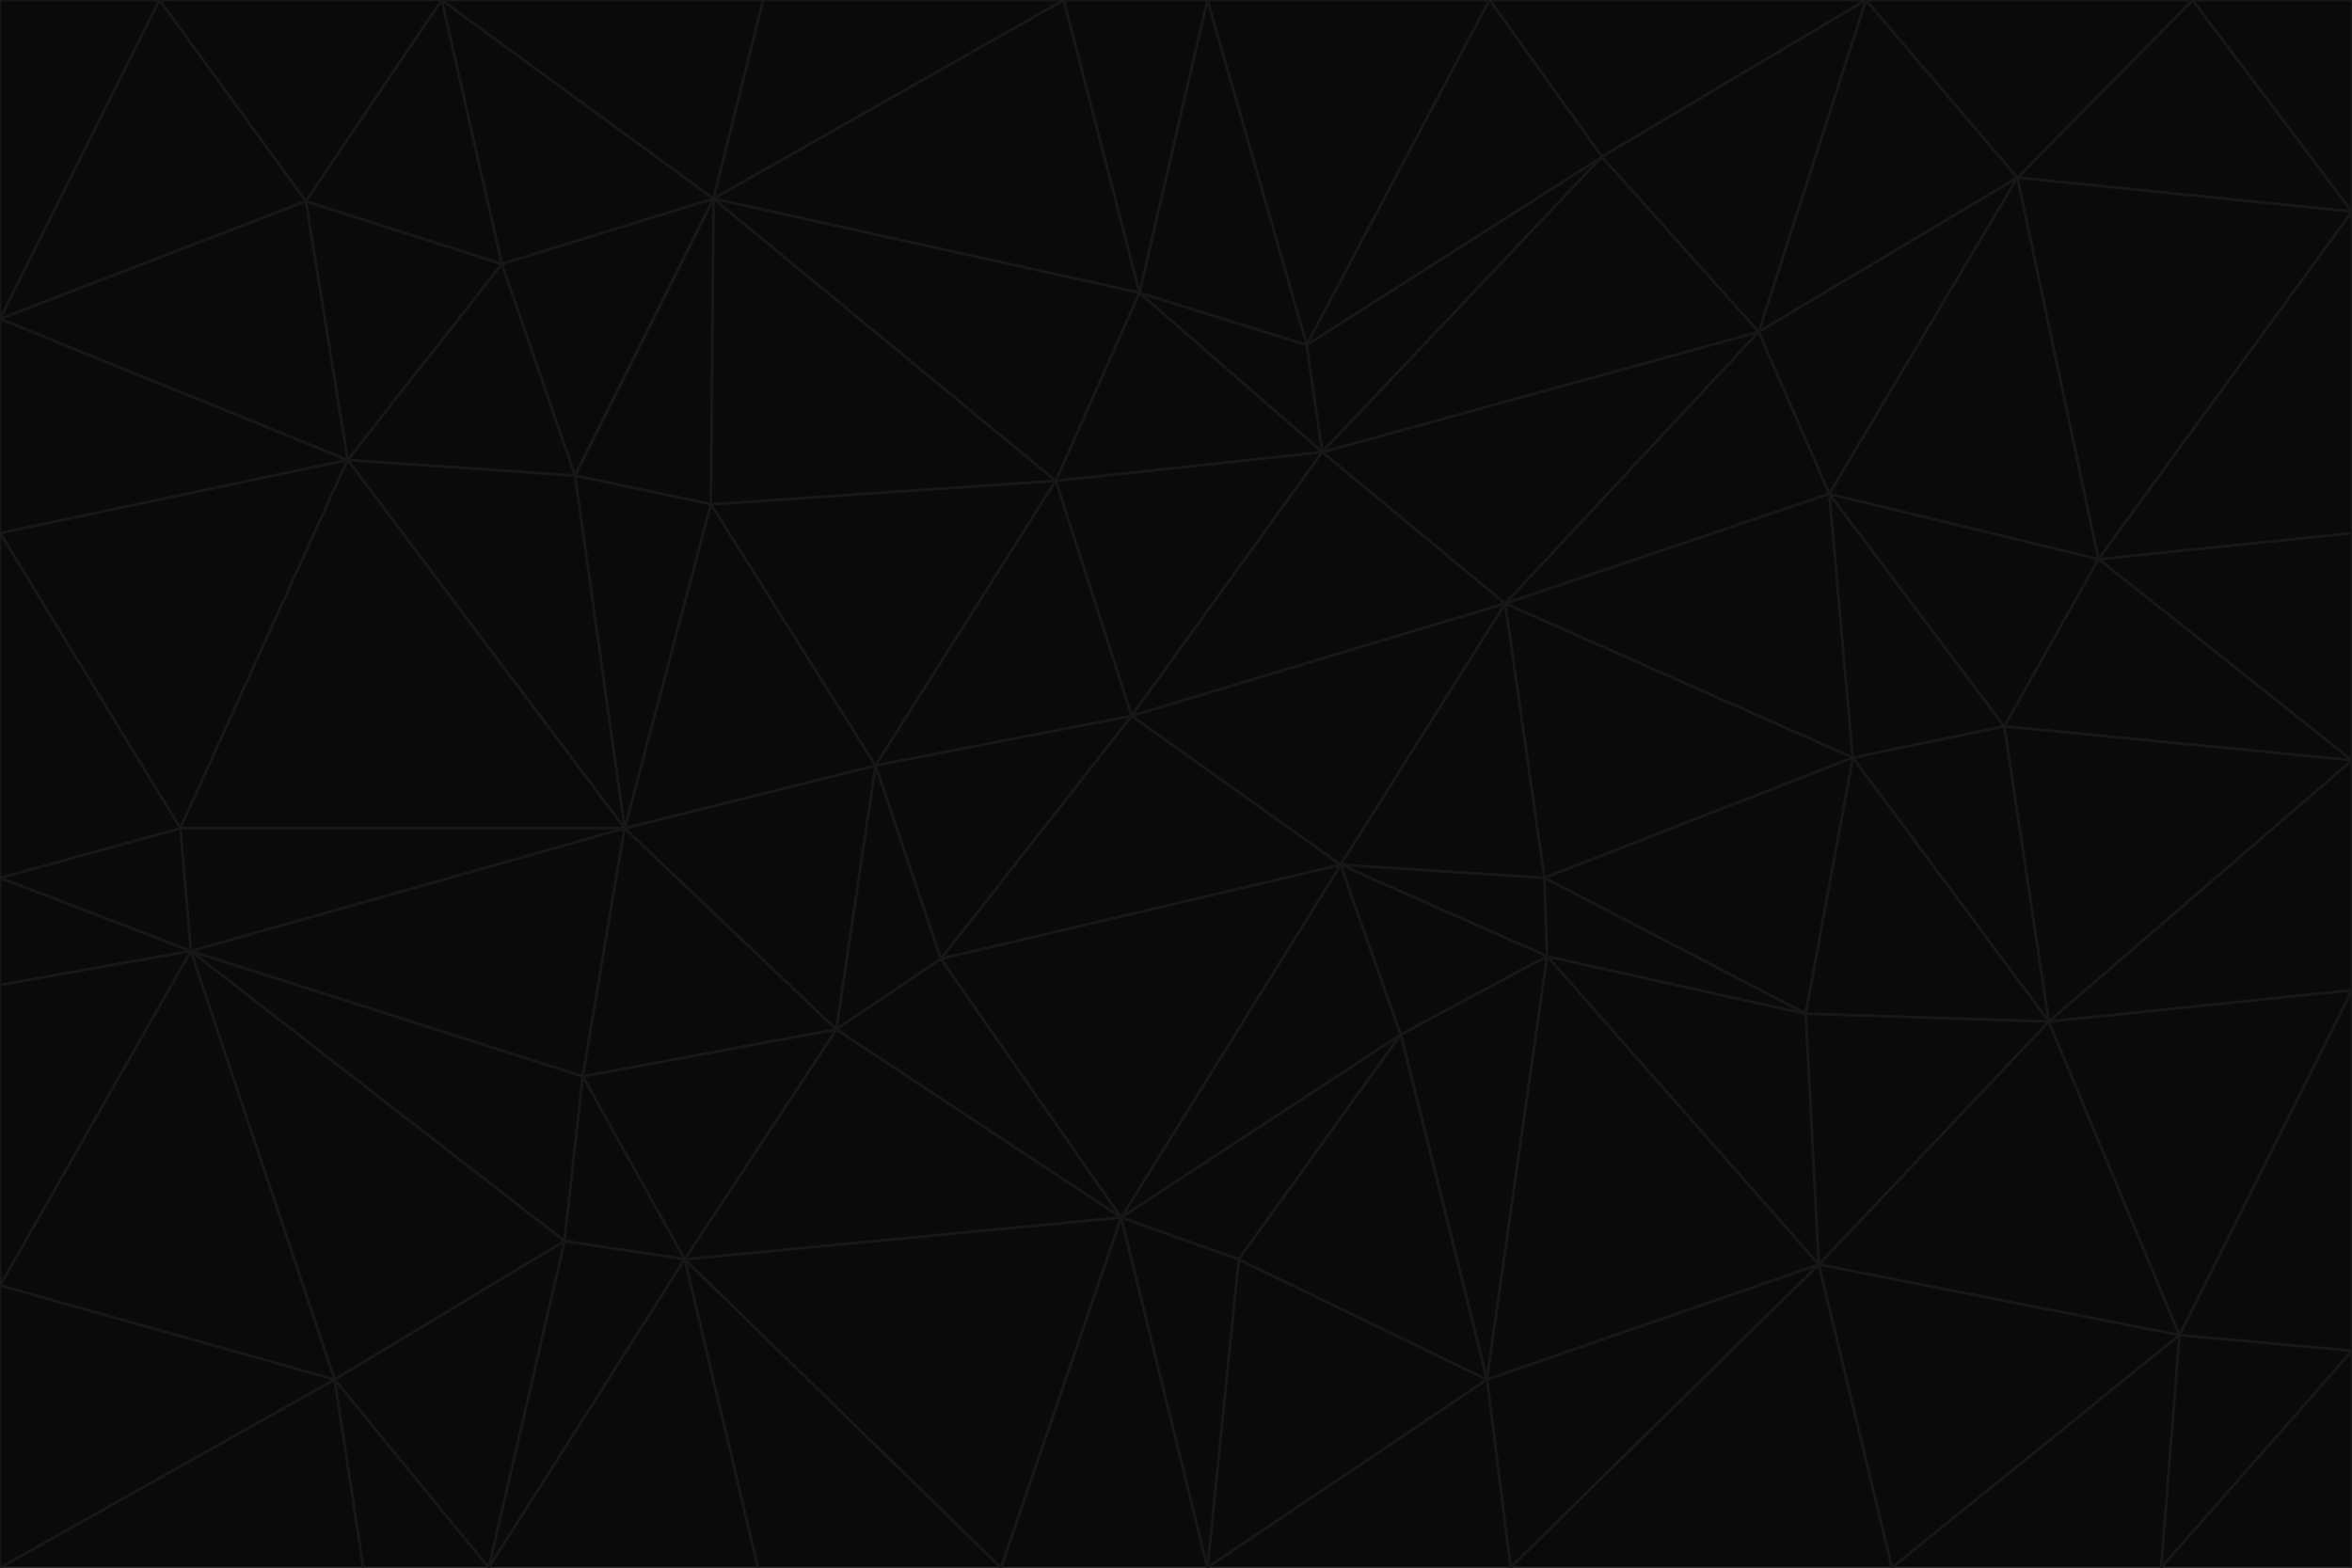<svg id="visual" viewBox="0 0 900 600" width="900" height="600" xmlns="http://www.w3.org/2000/svg" xmlns:xlink="http://www.w3.org/1999/xlink" version="1.1"><g stroke-width="1" stroke-linejoin="bevel"><path d="M433 274L506 173L404 184Z" fill="#0a0a0a" stroke="#171717"></path><path d="M506 173L436 112L404 184Z" fill="#0a0a0a" stroke="#171717"></path><path d="M500 132L436 112L506 173Z" fill="#0a0a0a" stroke="#171717"></path><path d="M433 274L576 231L506 173Z" fill="#0a0a0a" stroke="#171717"></path><path d="M506 173L613 60L500 132Z" fill="#0a0a0a" stroke="#171717"></path><path d="M433 274L513 331L576 231Z" fill="#0a0a0a" stroke="#171717"></path><path d="M272 193L335 293L404 184Z" fill="#0a0a0a" stroke="#171717"></path><path d="M404 184L335 293L433 274Z" fill="#0a0a0a" stroke="#171717"></path><path d="M433 274L360 367L513 331Z" fill="#0a0a0a" stroke="#171717"></path><path d="M513 331L591 336L576 231Z" fill="#0a0a0a" stroke="#171717"></path><path d="M335 293L360 367L433 274Z" fill="#0a0a0a" stroke="#171717"></path><path d="M513 331L592 366L591 336Z" fill="#0a0a0a" stroke="#171717"></path><path d="M273 76L272 193L404 184Z" fill="#0a0a0a" stroke="#171717"></path><path d="M335 293L320 394L360 367Z" fill="#0a0a0a" stroke="#171717"></path><path d="M429 466L536 396L513 331Z" fill="#0a0a0a" stroke="#171717"></path><path d="M536 396L592 366L513 331Z" fill="#0a0a0a" stroke="#171717"></path><path d="M570 0L462 0L500 132Z" fill="#0a0a0a" stroke="#171717"></path><path d="M500 132L462 0L436 112Z" fill="#0a0a0a" stroke="#171717"></path><path d="M436 112L273 76L404 184Z" fill="#0a0a0a" stroke="#171717"></path><path d="M673 127L506 173L576 231Z" fill="#0a0a0a" stroke="#171717"></path><path d="M673 127L613 60L506 173Z" fill="#0a0a0a" stroke="#171717"></path><path d="M673 127L576 231L700 189Z" fill="#0a0a0a" stroke="#171717"></path><path d="M462 0L407 0L436 112Z" fill="#0a0a0a" stroke="#171717"></path><path d="M239 317L320 394L335 293Z" fill="#0a0a0a" stroke="#171717"></path><path d="M360 367L429 466L513 331Z" fill="#0a0a0a" stroke="#171717"></path><path d="M700 189L576 231L709 290Z" fill="#0a0a0a" stroke="#171717"></path><path d="M407 0L273 76L436 112Z" fill="#0a0a0a" stroke="#171717"></path><path d="M273 76L220 182L272 193Z" fill="#0a0a0a" stroke="#171717"></path><path d="M272 193L239 317L335 293Z" fill="#0a0a0a" stroke="#171717"></path><path d="M220 182L239 317L272 193Z" fill="#0a0a0a" stroke="#171717"></path><path d="M709 290L576 231L591 336Z" fill="#0a0a0a" stroke="#171717"></path><path d="M714 0L570 0L613 60Z" fill="#0a0a0a" stroke="#171717"></path><path d="M613 60L570 0L500 132Z" fill="#0a0a0a" stroke="#171717"></path><path d="M320 394L429 466L360 367Z" fill="#0a0a0a" stroke="#171717"></path><path d="M696 484L691 388L592 366Z" fill="#0a0a0a" stroke="#171717"></path><path d="M691 388L709 290L591 336Z" fill="#0a0a0a" stroke="#171717"></path><path d="M429 466L474 482L536 396Z" fill="#0a0a0a" stroke="#171717"></path><path d="M592 366L691 388L591 336Z" fill="#0a0a0a" stroke="#171717"></path><path d="M407 0L292 0L273 76Z" fill="#0a0a0a" stroke="#171717"></path><path d="M273 76L192 101L220 182Z" fill="#0a0a0a" stroke="#171717"></path><path d="M569 528L592 366L536 396Z" fill="#0a0a0a" stroke="#171717"></path><path d="M169 0L192 101L273 76Z" fill="#0a0a0a" stroke="#171717"></path><path d="M73 364L223 412L239 317Z" fill="#0a0a0a" stroke="#171717"></path><path d="M239 317L223 412L320 394Z" fill="#0a0a0a" stroke="#171717"></path><path d="M320 394L262 482L429 466Z" fill="#0a0a0a" stroke="#171717"></path><path d="M462 600L569 528L474 482Z" fill="#0a0a0a" stroke="#171717"></path><path d="M133 176L239 317L220 182Z" fill="#0a0a0a" stroke="#171717"></path><path d="M709 290L767 278L700 189Z" fill="#0a0a0a" stroke="#171717"></path><path d="M772 68L714 0L673 127Z" fill="#0a0a0a" stroke="#171717"></path><path d="M784 391L767 278L709 290Z" fill="#0a0a0a" stroke="#171717"></path><path d="M192 101L133 176L220 182Z" fill="#0a0a0a" stroke="#171717"></path><path d="M462 600L474 482L429 466Z" fill="#0a0a0a" stroke="#171717"></path><path d="M474 482L569 528L536 396Z" fill="#0a0a0a" stroke="#171717"></path><path d="M223 412L262 482L320 394Z" fill="#0a0a0a" stroke="#171717"></path><path d="M772 68L673 127L700 189Z" fill="#0a0a0a" stroke="#171717"></path><path d="M673 127L714 0L613 60Z" fill="#0a0a0a" stroke="#171717"></path><path d="M767 278L803 214L700 189Z" fill="#0a0a0a" stroke="#171717"></path><path d="M803 214L772 68L700 189Z" fill="#0a0a0a" stroke="#171717"></path><path d="M73 364L216 475L223 412Z" fill="#0a0a0a" stroke="#171717"></path><path d="M223 412L216 475L262 482Z" fill="#0a0a0a" stroke="#171717"></path><path d="M569 528L696 484L592 366Z" fill="#0a0a0a" stroke="#171717"></path><path d="M691 388L784 391L709 290Z" fill="#0a0a0a" stroke="#171717"></path><path d="M900 291L900 204L803 214Z" fill="#0a0a0a" stroke="#171717"></path><path d="M192 101L117 77L133 176Z" fill="#0a0a0a" stroke="#171717"></path><path d="M292 0L169 0L273 76Z" fill="#0a0a0a" stroke="#171717"></path><path d="M696 484L784 391L691 388Z" fill="#0a0a0a" stroke="#171717"></path><path d="M169 0L117 77L192 101Z" fill="#0a0a0a" stroke="#171717"></path><path d="M383 600L462 600L429 466Z" fill="#0a0a0a" stroke="#171717"></path><path d="M569 528L578 600L696 484Z" fill="#0a0a0a" stroke="#171717"></path><path d="M383 600L429 466L262 482Z" fill="#0a0a0a" stroke="#171717"></path><path d="M290 600L383 600L262 482Z" fill="#0a0a0a" stroke="#171717"></path><path d="M462 600L578 600L569 528Z" fill="#0a0a0a" stroke="#171717"></path><path d="M0 204L69 317L133 176Z" fill="#0a0a0a" stroke="#171717"></path><path d="M133 176L69 317L239 317Z" fill="#0a0a0a" stroke="#171717"></path><path d="M69 317L73 364L239 317Z" fill="#0a0a0a" stroke="#171717"></path><path d="M187 600L262 482L216 475Z" fill="#0a0a0a" stroke="#171717"></path><path d="M187 600L290 600L262 482Z" fill="#0a0a0a" stroke="#171717"></path><path d="M900 81L839 0L772 68Z" fill="#0a0a0a" stroke="#171717"></path><path d="M772 68L839 0L714 0Z" fill="#0a0a0a" stroke="#171717"></path><path d="M900 81L772 68L803 214Z" fill="#0a0a0a" stroke="#171717"></path><path d="M900 291L803 214L767 278Z" fill="#0a0a0a" stroke="#171717"></path><path d="M784 391L900 291L767 278Z" fill="#0a0a0a" stroke="#171717"></path><path d="M900 379L900 291L784 391Z" fill="#0a0a0a" stroke="#171717"></path><path d="M834 511L784 391L696 484Z" fill="#0a0a0a" stroke="#171717"></path><path d="M169 0L61 0L117 77Z" fill="#0a0a0a" stroke="#171717"></path><path d="M0 122L0 204L133 176Z" fill="#0a0a0a" stroke="#171717"></path><path d="M73 364L128 528L216 475Z" fill="#0a0a0a" stroke="#171717"></path><path d="M0 122L133 176L117 77Z" fill="#0a0a0a" stroke="#171717"></path><path d="M69 317L0 336L73 364Z" fill="#0a0a0a" stroke="#171717"></path><path d="M73 364L0 492L128 528Z" fill="#0a0a0a" stroke="#171717"></path><path d="M900 204L900 81L803 214Z" fill="#0a0a0a" stroke="#171717"></path><path d="M578 600L724 600L696 484Z" fill="#0a0a0a" stroke="#171717"></path><path d="M61 0L0 122L117 77Z" fill="#0a0a0a" stroke="#171717"></path><path d="M834 511L900 379L784 391Z" fill="#0a0a0a" stroke="#171717"></path><path d="M128 528L187 600L216 475Z" fill="#0a0a0a" stroke="#171717"></path><path d="M0 204L0 336L69 317Z" fill="#0a0a0a" stroke="#171717"></path><path d="M724 600L834 511L696 484Z" fill="#0a0a0a" stroke="#171717"></path><path d="M0 336L0 377L73 364Z" fill="#0a0a0a" stroke="#171717"></path><path d="M128 528L139 600L187 600Z" fill="#0a0a0a" stroke="#171717"></path><path d="M900 81L900 0L839 0Z" fill="#0a0a0a" stroke="#171717"></path><path d="M0 600L139 600L128 528Z" fill="#0a0a0a" stroke="#171717"></path><path d="M61 0L0 0L0 122Z" fill="#0a0a0a" stroke="#171717"></path><path d="M724 600L827 600L834 511Z" fill="#0a0a0a" stroke="#171717"></path><path d="M834 511L900 517L900 379Z" fill="#0a0a0a" stroke="#171717"></path><path d="M827 600L900 517L834 511Z" fill="#0a0a0a" stroke="#171717"></path><path d="M0 377L0 492L73 364Z" fill="#0a0a0a" stroke="#171717"></path><path d="M827 600L900 600L900 517Z" fill="#0a0a0a" stroke="#171717"></path><path d="M0 492L0 600L128 528Z" fill="#0a0a0a" stroke="#171717"></path></g></svg>